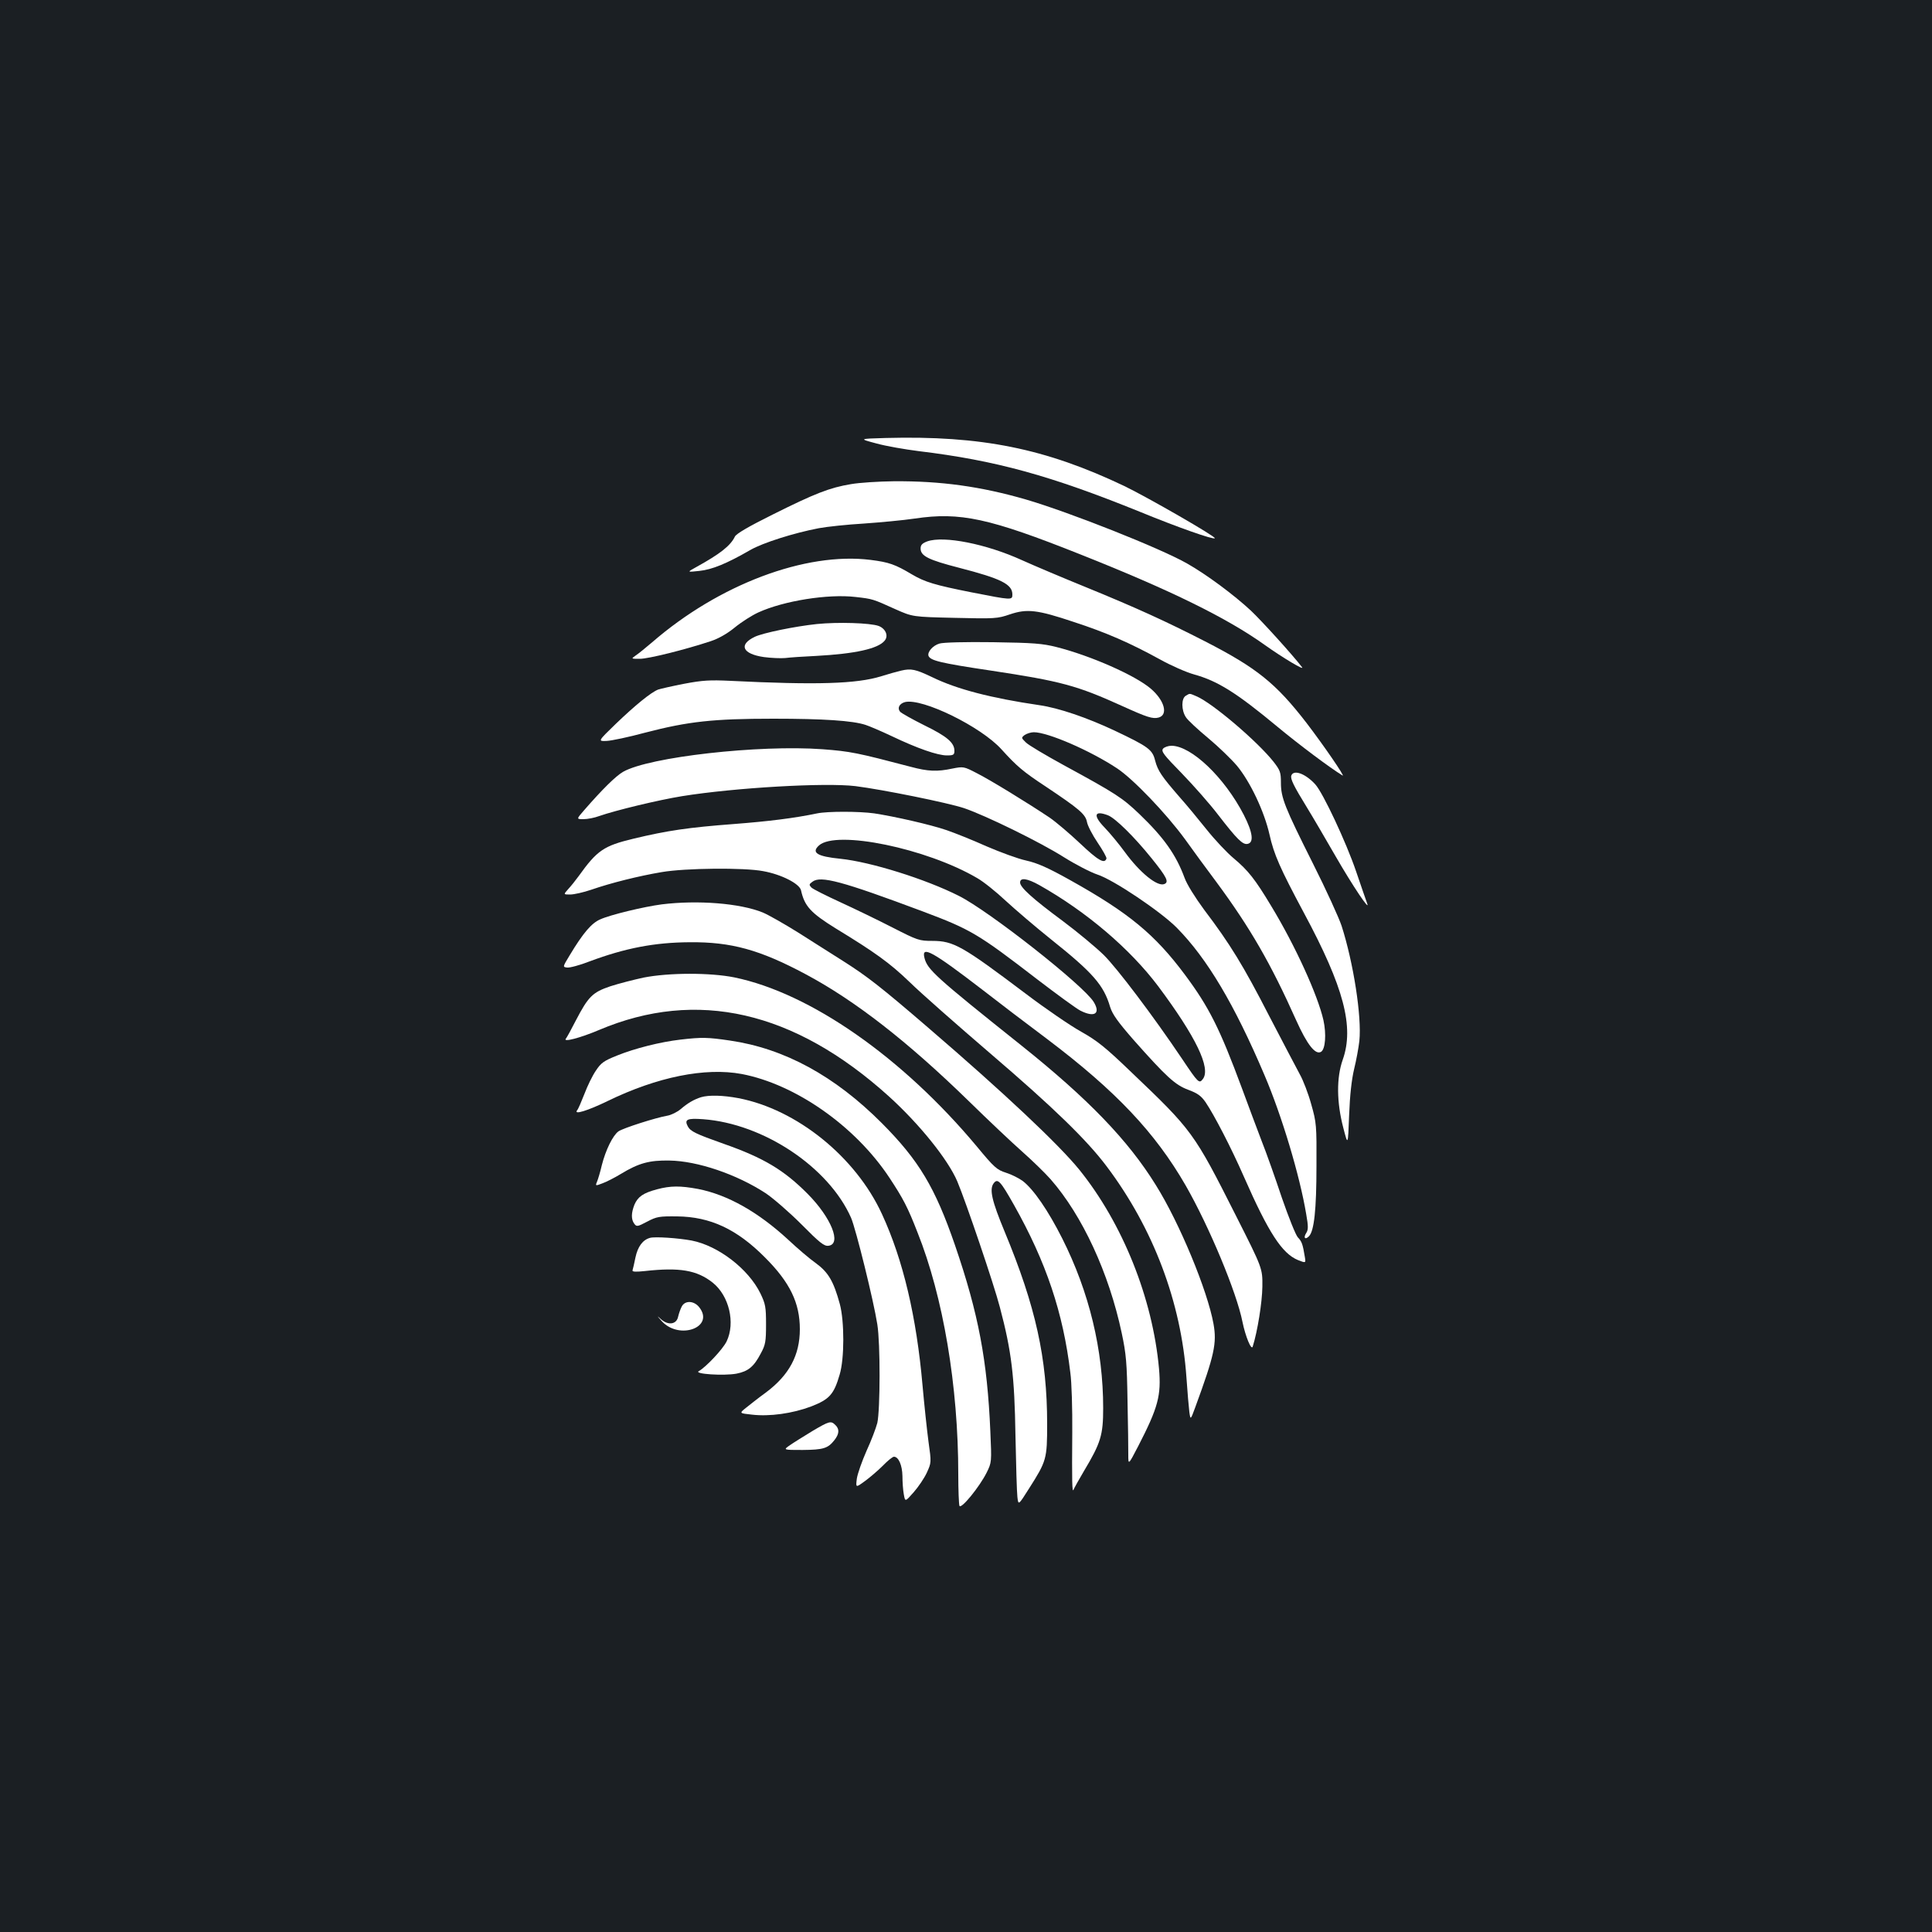 <?xml version="1.0" standalone="no"?>
<!DOCTYPE svg PUBLIC "-//W3C//DTD SVG 20010904//EN"
 "http://www.w3.org/TR/2001/REC-SVG-20010904/DTD/svg10.dtd">
<svg version="1.0" xmlns="http://www.w3.org/2000/svg"
 width="1000pt" height="1000pt" viewBox="0 0 1000 1000"
 preserveAspectRatio="xMidYMid meet">
<rect width="100%" height="100%" fill="#1b1f23"/>
<g transform="translate(0,1000) scale(0.1,-0.1)"
fill="#ffffff" stroke="none">
<path d="M4585 7733 c-140 -4 -140 -4 -50 -28 50 -14 149 -31 220 -40 398 -48
681 -126 1145 -314 200 -82 380 -145 388 -137 7 8 -348 212 -468 270 -409 195
-741 262 -1235 249z"/>
<path d="M4404 7494 c-109 -18 -186 -48 -404 -157 -125 -62 -188 -99 -196
-114 -23 -48 -77 -90 -200 -158 -49 -27 -49 -27 16 -20 66 7 140 37 265 109
63 36 222 87 353 112 43 8 147 19 232 24 85 6 205 17 265 26 235 35 386 2 858
-186 466 -185 757 -328 953 -468 94 -67 210 -136 193 -115 -50 65 -208 239
-264 292 -88 82 -231 188 -330 244 -138 79 -610 266 -836 332 -232 67 -439 96
-684 94 -77 -1 -176 -7 -221 -15z"/>
<path d="M4800 7198 c-27 -10 -35 -19 -35 -37 0 -39 41 -59 200 -100 217 -56
275 -85 275 -138 0 -30 -2 -30 -211 11 -191 38 -241 53 -309 93 -87 52 -119
63 -214 75 -336 42 -785 -127 -1130 -426 -34 -29 -72 -60 -86 -69 -24 -17 -24
-17 22 -17 44 0 233 47 366 91 40 13 86 39 125 71 34 28 89 63 122 78 131 60
361 97 504 80 88 -10 88 -10 205 -63 90 -40 90 -40 308 -45 207 -5 221 -4 285
18 89 30 142 24 330 -39 169 -55 292 -109 445 -193 59 -33 139 -68 179 -79
122 -34 218 -94 429 -269 117 -97 275 -215 339 -254 17 -11 -99 158 -188 274
-157 203 -256 283 -523 420 -201 103 -356 174 -618 281 -118 48 -267 111 -329
139 -186 85 -406 128 -491 98z"/>
<path d="M4228 6770 c-114 -12 -279 -46 -321 -66 -86 -41 -64 -89 47 -105 38
-5 87 -7 110 -5 22 3 95 8 161 11 201 11 320 37 354 79 21 25 5 62 -31 76 -44
16 -212 21 -320 10z"/>
<path d="M4863 6669 c-35 -10 -64 -44 -57 -64 10 -24 61 -37 323 -76 364 -55
445 -77 681 -184 128 -58 156 -67 187 -59 51 14 30 89 -40 149 -80 69 -311
171 -489 216 -71 18 -119 22 -328 25 -143 2 -258 -1 -277 -7z"/>
<path d="M4665 6529 c-22 -5 -68 -18 -103 -29 -128 -40 -336 -46 -782 -24
-105 5 -143 3 -238 -15 -62 -12 -123 -26 -135 -30 -37 -14 -120 -82 -219 -177
-94 -91 -94 -91 -48 -89 25 1 115 20 200 43 223 58 352 72 663 72 260 0 410
-10 477 -32 19 -6 80 -32 135 -58 134 -64 238 -100 286 -100 34 0 39 3 39 24
0 42 -39 75 -156 132 -62 31 -119 63 -125 70 -16 19 -4 42 25 50 89 22 394
-127 500 -245 79 -87 110 -114 230 -193 172 -115 204 -142 212 -182 3 -19 28
-67 55 -107 27 -40 48 -77 46 -83 -10 -29 -43 -10 -136 78 -55 52 -126 112
-158 134 -112 75 -309 196 -377 230 -67 35 -70 35 -126 24 -80 -17 -126 -15
-216 9 -278 73 -312 80 -457 91 -328 24 -898 -40 -1032 -117 -38 -22 -107 -90
-201 -198 -41 -47 -41 -47 -4 -47 21 0 57 7 81 16 86 30 306 83 429 103 273
44 742 71 898 52 142 -18 478 -86 562 -114 112 -38 394 -176 517 -254 59 -37
138 -78 174 -90 83 -27 328 -192 410 -275 157 -159 298 -396 454 -763 89 -208
183 -521 216 -720 11 -62 11 -80 0 -97 -16 -25 -6 -37 14 -17 27 27 39 138 39
364 1 211 0 224 -27 319 -15 55 -42 125 -59 155 -17 31 -88 167 -159 303 -133
259 -202 372 -337 550 -47 64 -89 131 -101 165 -44 119 -107 208 -233 329 -89
85 -121 106 -393 254 -93 51 -181 103 -195 117 -24 24 -25 24 -6 39 11 7 32
14 47 14 73 0 292 -95 431 -187 82 -54 253 -232 351 -366 39 -55 112 -154 162
-221 176 -238 283 -424 414 -717 57 -127 100 -181 129 -163 22 14 28 91 12
164 -29 128 -145 384 -270 590 -84 140 -120 185 -194 247 -35 29 -98 96 -141
150 -43 54 -106 130 -140 168 -92 106 -112 135 -126 188 -14 57 -34 72 -209
155 -142 67 -291 118 -390 132 -252 37 -428 83 -555 145 -86 41 -109 46 -160
34z m1070 -749 c38 -15 135 -110 226 -223 79 -98 91 -123 65 -133 -36 -14
-126 59 -204 166 -30 41 -77 98 -105 127 -61 63 -53 90 18 63z"/>
<path d="M6138 6399 c-24 -13 -24 -75 0 -111 9 -15 61 -63 115 -108 53 -44
120 -109 149 -143 69 -83 142 -237 169 -357 23 -103 54 -173 178 -405 207
-385 261 -590 201 -760 -33 -93 -32 -220 3 -353 24 -93 24 -93 30 65 4 106 13
185 26 240 11 44 23 110 27 145 13 127 -31 406 -92 596 -14 42 -80 187 -148
322 -147 293 -166 341 -166 419 0 54 -4 64 -38 108 -86 108 -318 305 -399 339
-38 16 -33 16 -55 3z"/>
<path d="M6020 6125 c-11 -14 3 -32 97 -128 60 -62 146 -159 190 -217 96 -124
125 -153 150 -148 34 6 28 58 -19 150 -100 194 -271 357 -374 358 -17 0 -37
-7 -44 -15z"/>
<path d="M6684 5986 c-6 -17 11 -52 81 -166 29 -47 95 -160 148 -252 87 -151
182 -293 163 -243 -4 11 -30 85 -57 165 -51 150 -171 406 -211 450 -51 56
-112 78 -124 46z"/>
<path d="M4230 5790 c-120 -25 -250 -41 -430 -55 -238 -18 -346 -34 -521 -76
-154 -37 -188 -60 -284 -194 -16 -22 -40 -52 -54 -67 -25 -28 -25 -28 10 -28
20 0 69 11 110 25 101 35 245 71 364 91 121 21 427 24 525 5 95 -17 188 -65
196 -99 18 -82 50 -117 179 -197 205 -125 280 -179 382 -277 59 -58 248 -224
418 -370 326 -279 501 -449 603 -585 241 -320 386 -703 413 -1093 5 -74 12
-154 15 -178 6 -43 6 -43 31 25 99 270 112 331 94 431 -31 172 -176 523 -299
719 -143 231 -350 446 -697 723 -445 355 -485 392 -500 452 -17 66 41 34 300
-165 77 -60 228 -175 335 -255 356 -269 559 -484 717 -758 122 -213 264 -554
294 -706 15 -74 46 -150 53 -128 25 79 49 230 50 310 1 95 1 95 -137 368 -217
430 -225 441 -543 744 -133 128 -176 162 -258 208 -54 30 -183 118 -286 196
-329 248 -374 274 -485 274 -67 0 -76 3 -205 69 -74 38 -196 97 -270 131 -74
34 -142 68 -150 76 -13 14 -13 17 5 30 42 33 153 3 570 -153 250 -94 286 -115
595 -353 102 -78 202 -151 222 -161 73 -37 106 -16 69 45 -54 87 -542 471
-698 549 -172 87 -457 176 -613 192 -121 12 -152 32 -111 69 90 81 557 -15
819 -169 32 -18 98 -71 147 -117 50 -46 155 -136 235 -200 217 -173 273 -237
306 -350 12 -38 39 -76 120 -169 172 -194 217 -235 285 -260 48 -18 66 -31 89
-64 44 -65 132 -234 199 -387 127 -289 197 -396 279 -430 41 -16 41 -16 36 15
-11 68 -16 81 -36 102 -11 11 -48 104 -83 205 -34 102 -81 235 -105 295 -23
61 -69 182 -101 270 -116 313 -171 422 -296 590 -155 208 -290 320 -593 489
-118 66 -171 89 -229 102 -42 9 -134 43 -206 74 -71 32 -164 69 -205 83 -84
29 -270 71 -375 87 -79 11 -242 11 -295 0z m1149 -371 c245 -138 470 -330 616
-524 194 -260 274 -424 231 -480 -19 -25 -23 -22 -108 105 -150 223 -337 470
-405 537 -41 40 -136 119 -211 175 -158 117 -222 175 -222 200 0 27 36 22 99
-13z"/>
<path d="M3425 5319 c-92 -12 -267 -54 -319 -78 -44 -19 -88 -70 -157 -185
-37 -61 -37 -61 -14 -64 13 -2 66 12 117 32 185 69 337 98 518 99 215 2 363
-39 599 -165 257 -137 529 -349 846 -658 99 -97 223 -214 275 -260 52 -46 119
-111 148 -144 164 -187 302 -485 368 -796 23 -108 27 -155 30 -350 3 -124 4
-250 4 -279 0 -55 0 -55 51 43 104 202 120 263 108 402 -33 364 -188 751 -412
1029 -107 132 -393 401 -783 736 -244 210 -316 266 -439 344 -60 38 -166 105
-235 149 -69 43 -151 90 -182 103 -118 48 -337 65 -523 42z"/>
<path d="M3331 4940 c-51 -11 -129 -31 -172 -45 -92 -31 -114 -53 -179 -178
-23 -45 -46 -87 -51 -93 -17 -20 73 3 172 45 506 214 1009 99 1499 -343 159
-144 307 -328 355 -441 45 -107 190 -534 220 -650 61 -230 76 -357 81 -665 3
-151 7 -294 10 -318 5 -44 5 -44 60 43 91 143 94 153 94 335 0 340 -59 607
-220 995 -66 159 -80 219 -57 250 21 28 35 13 106 -113 166 -295 254 -557 291
-867 7 -49 11 -189 10 -310 -2 -253 -1 -316 7 -295 3 8 27 51 53 95 88 147
100 187 100 327 0 301 -72 600 -212 878 -72 143 -148 254 -204 297 -19 14 -58
34 -87 43 -47 15 -61 27 -151 136 -385 461 -862 794 -1255 875 -124 25 -338
25 -470 -1z"/>
<path d="M3522 4619 c-104 -12 -235 -45 -327 -82 -70 -28 -84 -38 -111 -79
-18 -26 -44 -80 -59 -120 -16 -40 -32 -79 -38 -85 -19 -25 55 -2 158 48 257
125 505 175 694 140 278 -53 587 -269 764 -536 72 -109 95 -153 146 -284 133
-333 211 -795 211 -1252 0 -81 3 -154 6 -163 8 -20 104 98 141 172 26 53 26
54 19 213 -16 368 -61 608 -183 964 -103 299 -187 439 -378 631 -244 245 -505
387 -786 428 -115 17 -146 18 -257 5z"/>
<path d="M3629 4321 c-38 -12 -70 -31 -106 -62 -18 -15 -50 -31 -70 -34 -58
-10 -228 -64 -252 -81 -29 -21 -66 -96 -86 -175 -8 -35 -20 -74 -25 -86 -9
-21 -8 -22 28 -8 20 7 63 29 96 49 92 56 148 71 251 69 145 -2 348 -71 498
-169 39 -26 123 -99 185 -161 95 -96 118 -114 140 -111 70 8 14 146 -107 268
-123 124 -228 187 -436 260 -144 51 -171 64 -185 90 -19 36 -3 43 79 37 313
-23 650 -248 766 -510 25 -58 117 -430 136 -552 16 -99 15 -442 0 -510 -7 -27
-32 -93 -56 -145 -23 -52 -46 -117 -50 -143 -6 -48 -6 -48 42 -13 26 19 68 55
93 80 24 25 50 46 57 46 24 0 43 -44 44 -100 0 -30 3 -73 7 -94 7 -40 7 -40
51 10 24 27 55 73 68 101 24 53 24 53 9 160 -8 60 -22 191 -31 292 -31 354
-100 649 -210 887 -136 296 -441 542 -743 600 -80 15 -152 17 -193 5z"/>
<path d="M3400 3844 c-71 -19 -98 -38 -116 -79 -17 -43 -18 -76 -1 -99 12 -16
16 -16 67 11 49 26 63 28 155 27 172 -2 309 -66 455 -213 129 -129 180 -235
180 -371 0 -134 -55 -237 -175 -327 -39 -28 -85 -65 -104 -80 -35 -28 -35 -28
30 -35 93 -11 211 6 307 42 95 37 118 62 148 165 25 82 25 275 1 365 -32 117
-59 164 -123 211 -33 23 -97 78 -144 122 -156 144 -314 233 -467 263 -92 17
-142 17 -213 -2z"/>
<path d="M3365 3593 c-38 -10 -64 -45 -76 -102 -6 -30 -13 -60 -15 -66 -3 -8
16 -9 63 -4 180 20 270 5 352 -60 85 -68 118 -208 72 -304 -20 -41 -107 -133
-144 -154 -28 -15 130 -25 195 -13 61 12 90 36 126 105 24 44 27 61 27 150 0
90 -3 106 -29 160 -62 127 -218 247 -356 274 -70 13 -189 21 -215 14z"/>
<path d="M3529 3238 c-7 -13 -15 -36 -19 -53 -8 -40 -51 -47 -89 -13 -22 20
-22 19 4 -10 91 -100 276 -32 194 72 -27 34 -73 36 -90 4z"/>
<path d="M4205 2593 c-44 -27 -96 -59 -116 -73 -36 -25 -36 -25 65 -25 108 1
131 8 165 51 25 32 27 57 5 78 -23 23 -31 21 -119 -31z"/>
</g>
</svg>
